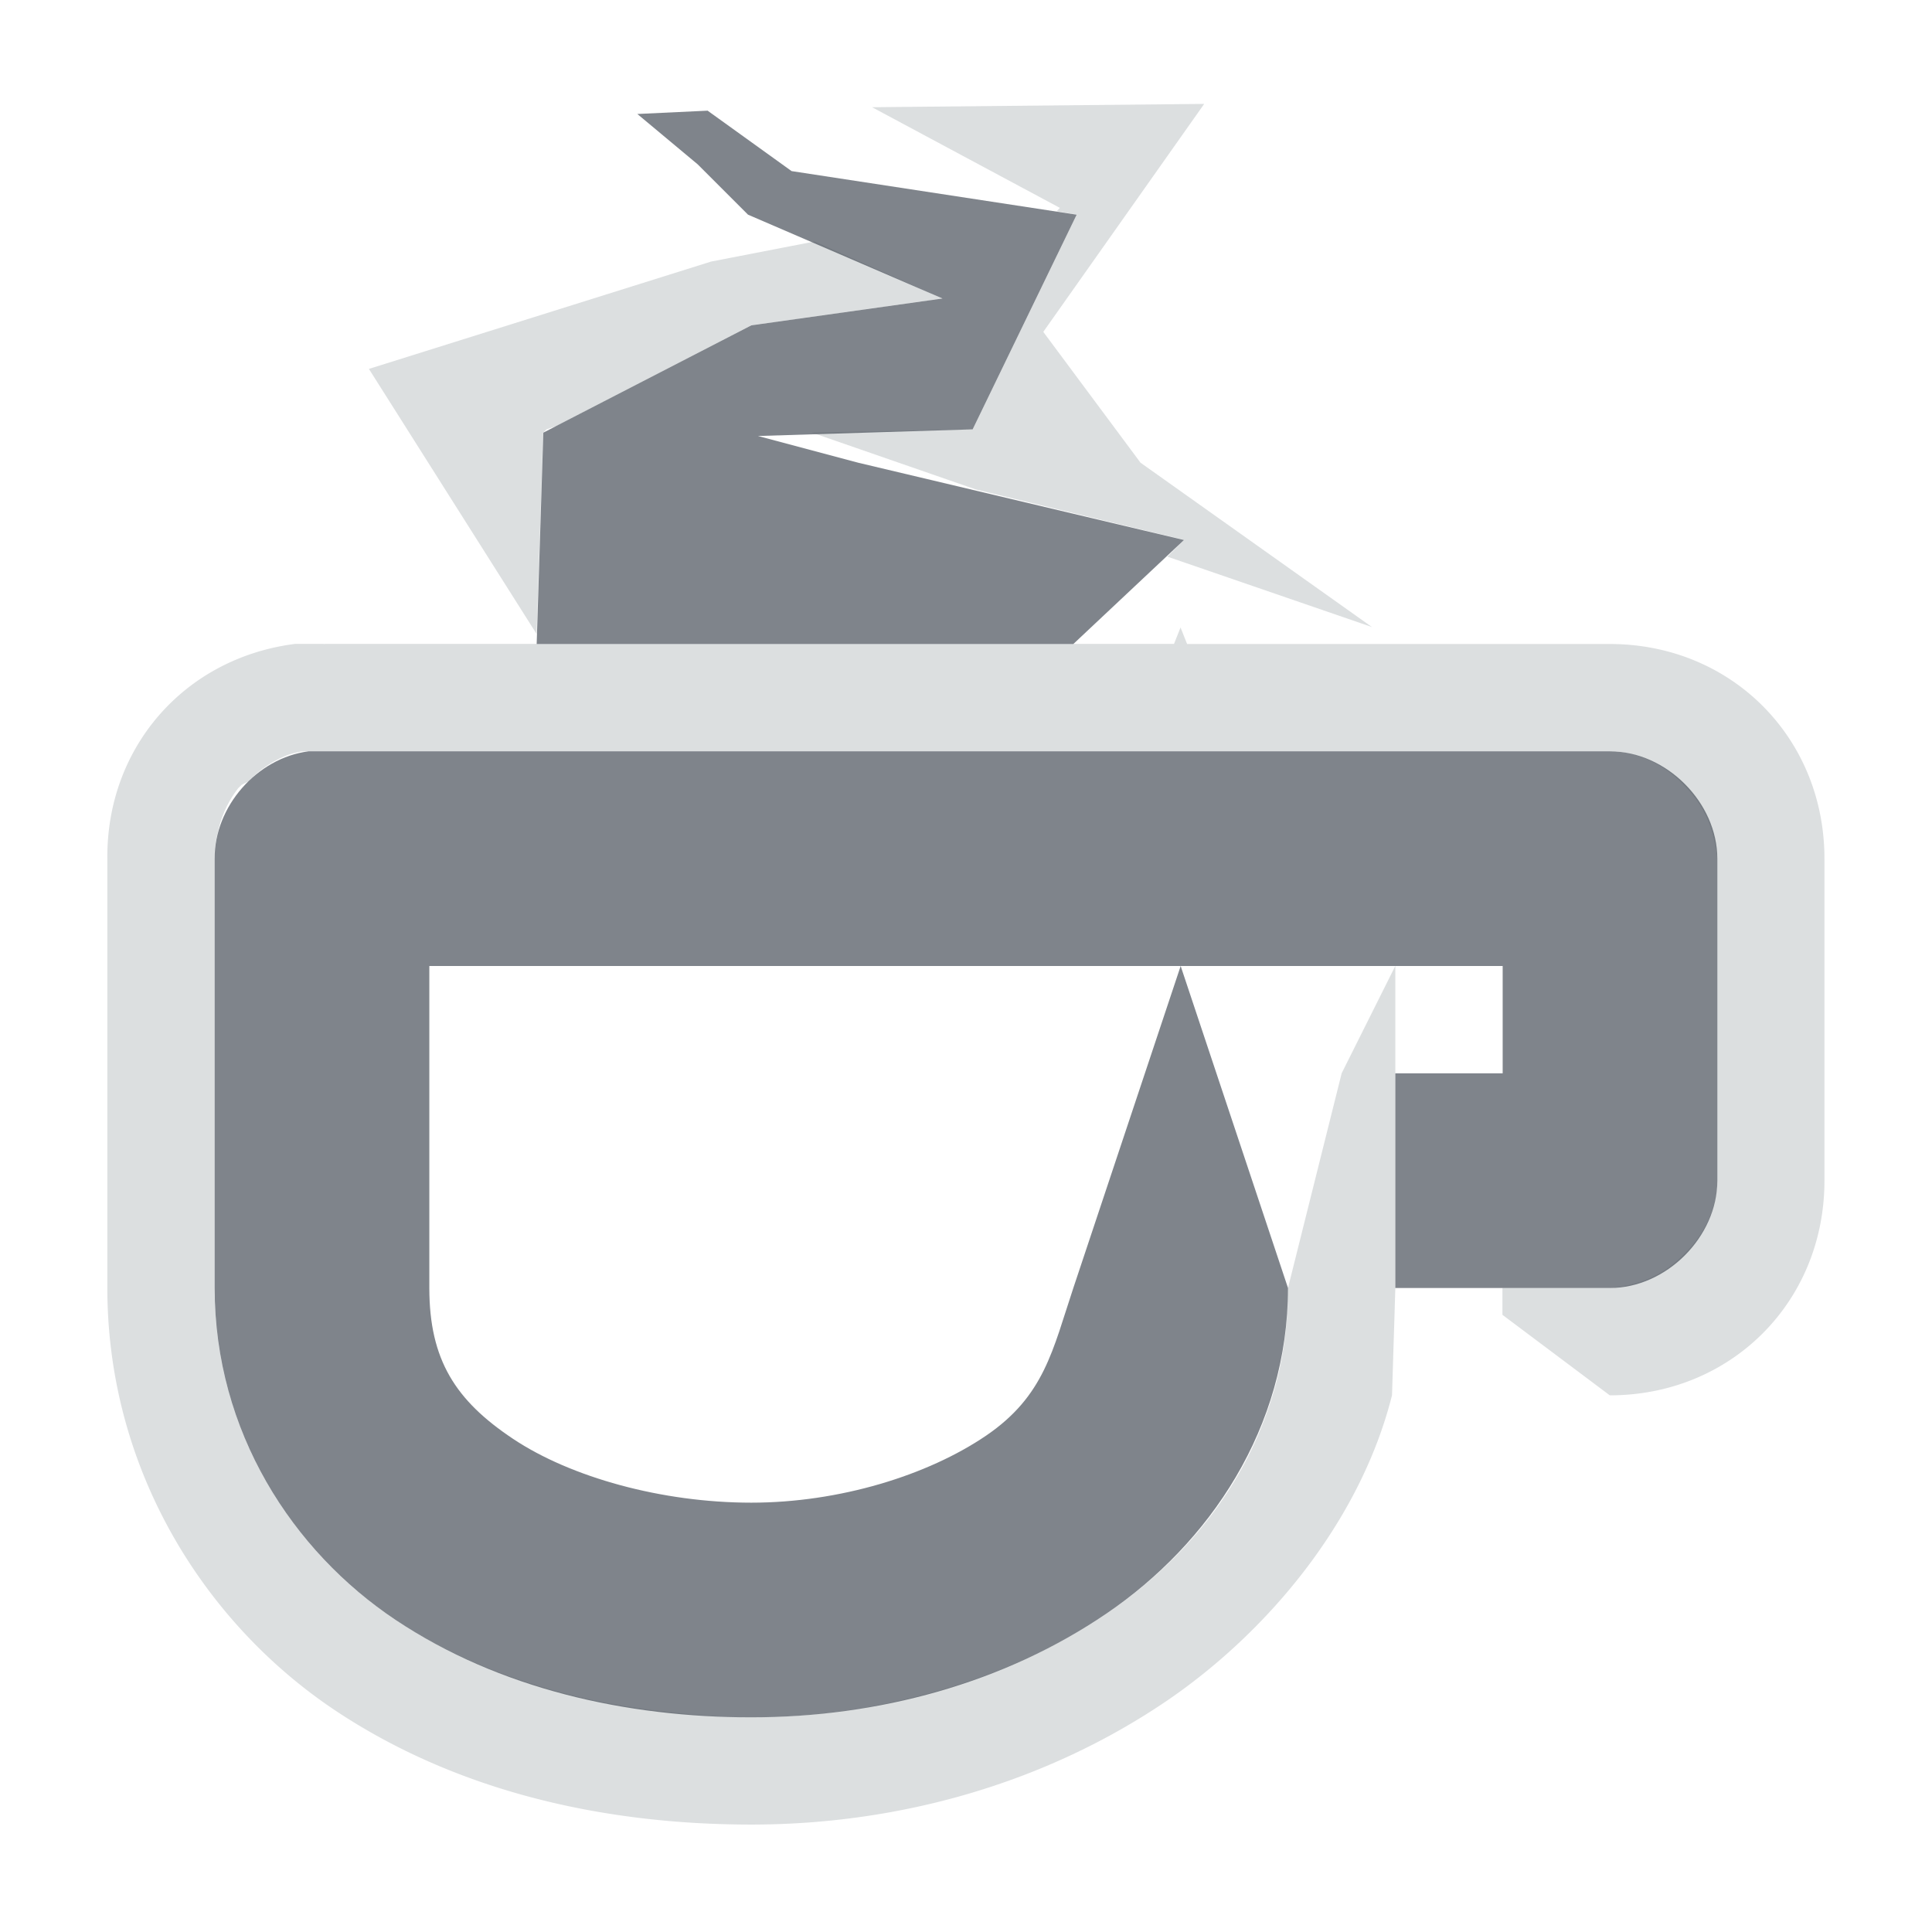 <?xml version="1.0" encoding="UTF-8" standalone="no"?>
<!-- Created with Inkscape (http://www.inkscape.org/) -->

<svg
   xmlns:dc="http://purl.org/dc/elements/1.1/"
   xmlns:cc="http://creativecommons.org/ns#"
   xmlns:rdf="http://www.w3.org/1999/02/22-rdf-syntax-ns#"
   xmlns:svg="http://www.w3.org/2000/svg"
   xmlns="http://www.w3.org/2000/svg"
   xmlns:sodipodi="http://sodipodi.sourceforge.net/DTD/sodipodi-0.dtd"
   xmlns:inkscape="http://www.inkscape.org/namespaces/inkscape"
   width="18"
   height="18"
   id="svg27665"
   version="1.1"
   inkscape:version="0.48.4 r9939"
   sodipodi:docname="caffeine-cup-full.svg">
  <defs
     id="defs27667" />
  <sodipodi:namedview
     id="base"
     pagecolor="#cbcdd6"
     bordercolor="#666666"
     borderopacity="1.0"
     inkscape:pageopacity="1"
     inkscape:pageshadow="2"
     inkscape:zoom="32.000001"
     inkscape:cx="9.0269319"
     inkscape:cy="7.8560226"
     inkscape:document-units="px"
     inkscape:current-layer="layer1"
     showgrid="true"
     inkscape:window-width="1920"
     inkscape:window-height="1017"
     inkscape:window-x="-5"
     inkscape:window-y="26"
     inkscape:window-maximized="1"
     inkscape:snap-bbox="true"
     inkscape:bbox-paths="true"
     inkscape:bbox-nodes="true"
     inkscape:snap-bbox-edge-midpoints="true"
     inkscape:snap-bbox-midpoints="true"
     inkscape:object-paths="true"
     inkscape:snap-intersection-paths="true"
     inkscape:object-nodes="true"
     inkscape:snap-smooth-nodes="true"
     inkscape:snap-midpoints="true"
     inkscape:snap-object-midpoints="true"
     inkscape:snap-center="true"
     inkscape:snap-global="false"
     showguides="true"
     inkscape:guide-bbox="true"
     fit-margin-top="0"
     fit-margin-left="0"
     fit-margin-right="0"
     fit-margin-bottom="0"
     inkscape:showpageshadow="false">
    <inkscape:grid
       type="xygrid"
       id="grid3070"
       empspacing="5"
       visible="true"
       enabled="true"
       snapvisiblegridlinesonly="true"
       originx="-48px"
       originy="-0px" />
  </sodipodi:namedview>
  <g
     inkscape:label="Camada 1"
     inkscape:groupmode="layer"
     id="layer1"
     transform="translate(3316.417,-2098.719)">
    <path
       style="font-size:medium;font-style:normal;font-variant:normal;font-weight:normal;font-stretch:normal;text-indent:0;text-align:start;text-decoration:none;line-height:normal;letter-spacing:normal;word-spacing:normal;text-transform:none;direction:ltr;block-progression:tb;writing-mode:lr-tb;text-anchor:start;baseline-shift:baseline;color:#000000;fill:#d1d4d6;fill-opacity:0.743;fill-rule:nonzero;stroke:none;stroke-width:2;marker:none;visibility:visible;display:inline;overflow:visible;enable-background:accumulate;font-family:Sans;-inkscape-font-specification:Sans"
       d="m -3305.198,2099.687 -3.094,0.031 1.75,0.938 -0.031,0.031 0.188,0.031 -0.969,2 -1.5,0.031 1.531,0.531 1.938,0.469 -0.156,0.156 1.906,0.656 -2.156,-1.531 -0.906,-1.219 1.5,-2.125 z m -3.625,1.281 -0.969,0.188 -3.188,1 1.562,2.469 0.062,-1.875 0.031,-0.031 0.094,-0.031 1.812,-0.938 1.781,-0.25 -1.188,-0.531 z m 3.406,3.594 -0.062,0.156 -0.938,0 -4.938,0 -0.062,0 -1.938,0 c -0.021,0 -0.043,7e-4 -0.062,0 l -0.188,0 -0.031,0 -0.031,0 c -1.029,0.13 -1.758,0.963 -1.75,2 l 0,2 0,1 0,1 c 0,1.697 0.908,3.127 2.125,3.938 1.173,0.78 2.558,1.062 3.875,1.062 1.361,0 2.729,-0.376 3.875,-1.156 0.919,-0.627 1.795,-1.654 2.094,-2.844 l 0.031,-1 0,-2 0,-1 -0.5,1 -0.5,2 c 0,0.326 -0.041,0.643 -0.125,0.938 -0.042,0.147 -0.097,0.299 -0.156,0.438 -0.298,0.691 -0.809,1.249 -1.406,1.656 -0.478,0.326 -1.002,0.558 -1.562,0.719 -0.281,0.08 -0.584,0.147 -0.875,0.188 -0.291,0.04 -0.58,0.062 -0.875,0.062 -0.291,0 -0.585,-0.028 -0.875,-0.062 -0.29,-0.035 -0.563,-0.083 -0.844,-0.156 -0.562,-0.146 -1.112,-0.367 -1.594,-0.688 -0.964,-0.641 -1.688,-1.758 -1.688,-3.094 l 0,-1 0,-1 0,-2 a 1,1 0 0 1 0,-0.062 1,1 0 0 1 0.031,-0.188 1,1 0 0 1 0.188,-0.406 c 0.01,-0.011 0.022,-0.02 0.031,-0.031 a 1,1 0 0 1 0.062,-0.031 c 0.01,-0.01 0.021,-0.022 0.031,-0.031 a 1,1 0 0 1 0.344,-0.219 c 0.042,-0.014 0.082,-0.023 0.125,-0.031 0.021,-7e-4 0.042,-7e-4 0.062,0 a 1,1 0 0 1 0.031,0 c 0.031,0 0.063,0 0.094,0 l 12,0 c 0.021,0 0.042,0 0.062,0 a 1,1 0 0 1 0.625,0.312 1,1 0 0 1 0.219,0.312 1,1 0 0 1 0.062,0.188 1,1 0 0 1 0.031,0.188 l 0,3 a 1,1 0 0 1 0,0.062 1,1 0 0 1 -0.312,0.625 1,1 0 0 1 -0.312,0.219 1,1 0 0 1 -0.188,0.062 1,1 0 0 1 -0.188,0.031 l -1,0 0,0.25 1,0.75 c 1.13,-1e-4 2,-0.87 2,-2 l 0,-3 c -1e-4,-1.13 -0.87,-2 -2,-2 l -3.938,0 -0.062,-0.156 z"
       id="path3879-6"
       inkscape:connector-curvature="0" />
    <path
       id="path3842"
       d="m -3309.823,2099.75 -0.656,0.031 0.562,0.469 0.469,0.469 1.812,0.781 -1.781,0.25 -1.938,1 -0.062,1.969 5,0 1.031,-0.969 -3.031,-0.719 -0.938,-0.25 2,-0.062 0.969,-2 -2.656,-0.406 -0.781,-0.562 z m -3.719,5.969 c -0.481,0.061 -0.879,0.516 -0.875,1 l 0,2 0,1 0,1 c 0,1.336 0.724,2.452 1.688,3.094 0.964,0.641 2.147,0.906 3.312,0.906 1.181,0 2.357,-0.318 3.312,-0.969 0.955,-0.651 1.688,-1.727 1.688,-3.031 l -1,-3 3,0 0,1 -1,0 0,2 1,0 1,0 c 0.524,-1e-4 1,-0.476 1,-1 l 0,-3 c -10e-5,-0.524 -0.476,-1 -1,-1 l -12,0 c -0.042,0 -0.083,0 -0.125,0 z m 1.125,2 7,0 -1,3 c -0.192,0.575 -0.268,1.004 -0.812,1.375 -0.545,0.371 -1.369,0.625 -2.188,0.625 -0.835,0 -1.683,-0.237 -2.219,-0.594 -0.536,-0.357 -0.781,-0.735 -0.781,-1.406 l 0,-1 0,-1 z"
       style="font-size:medium;font-style:normal;font-variant:normal;font-weight:normal;font-stretch:normal;text-indent:0;text-align:start;text-decoration:none;line-height:normal;letter-spacing:normal;word-spacing:normal;text-transform:none;direction:ltr;block-progression:tb;writing-mode:lr-tb;text-anchor:start;baseline-shift:baseline;color:#000000;fill:#434a54;fill-opacity:0.676;fill-rule:nonzero;stroke:none;stroke-width:1.2;marker:none;visibility:visible;display:inline;overflow:visible;enable-background:accumulate;font-family:Sans;-inkscape-font-specification:Sans"
       inkscape:connector-curvature="0"
       sodipodi:nodetypes="cccccccccccccccccccccscscsccccccccccccccsccssccc" />
  </g>
</svg>
